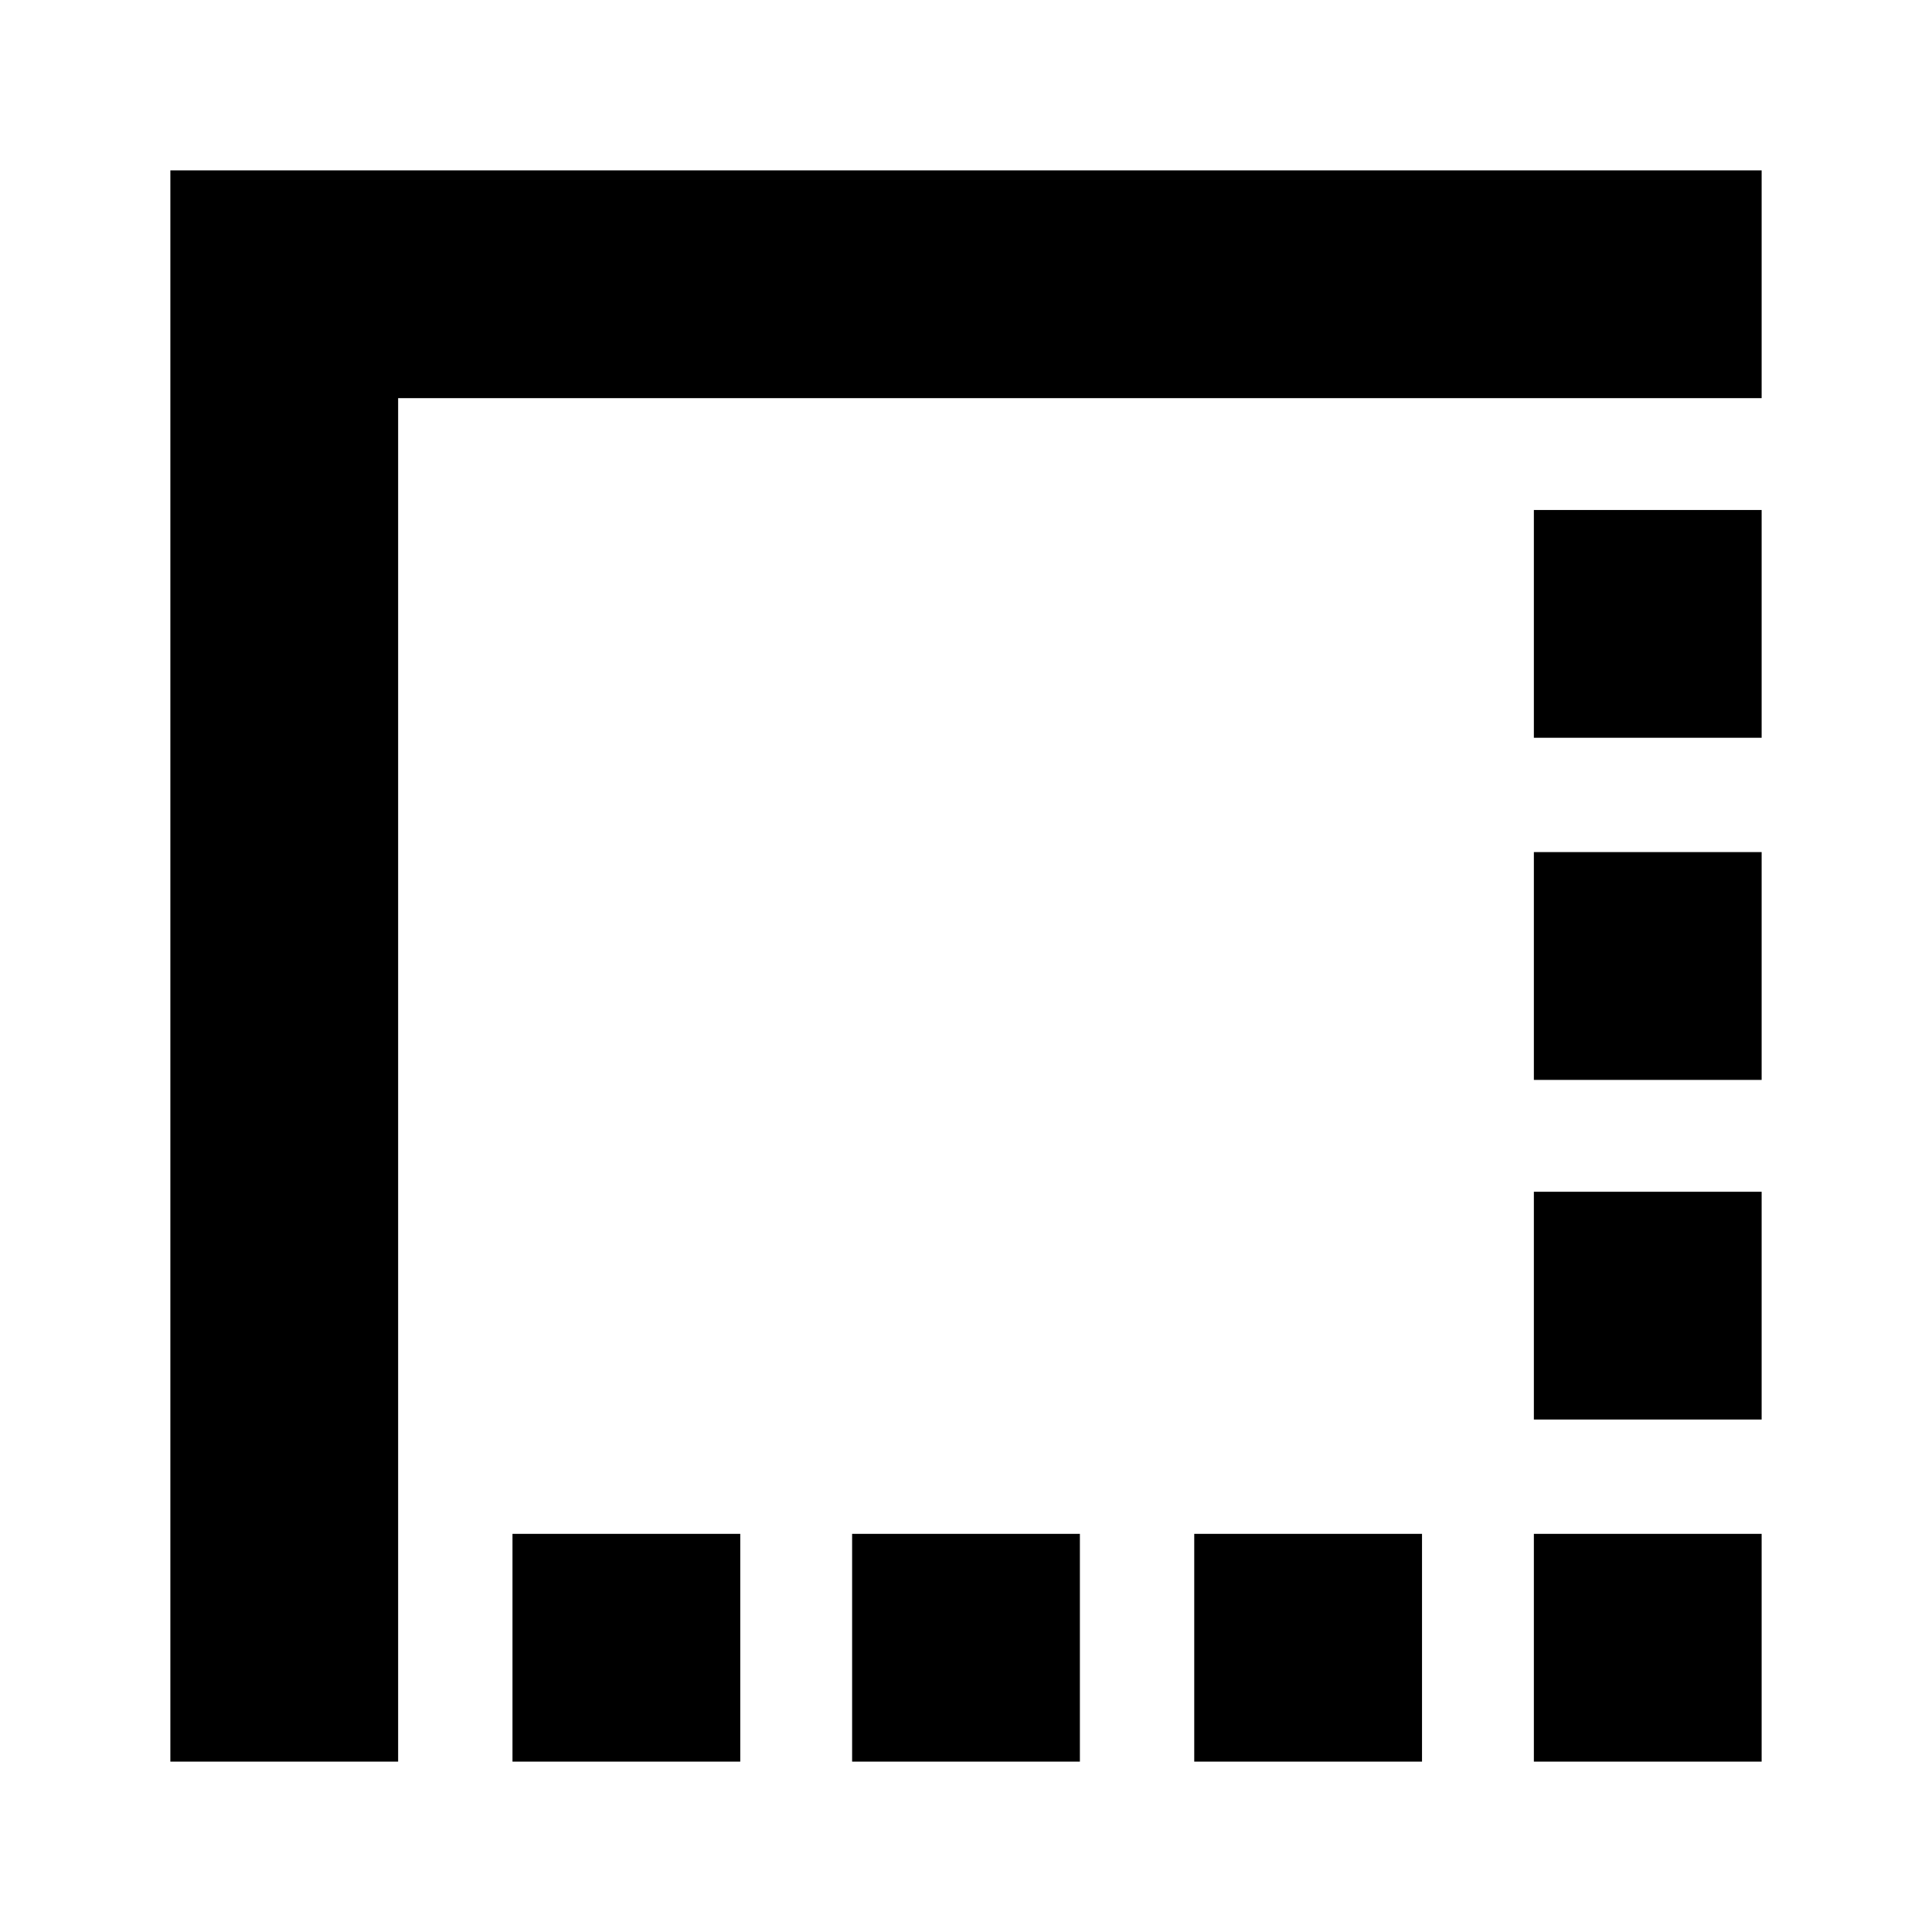 <svg xmlns="http://www.w3.org/2000/svg" height="24" viewBox="0 -960 960 960" width="24"><path d="M254.65-84.65v-113.18h113.18v113.18H254.65Zm168.76 0v-113.18h113.18v113.18H423.41Zm170 0v-113.18h113.18v113.18H593.41Zm168.76 0v-113.18h113.18v113.18H762.17Zm0-170v-113.18h113.18v113.18H762.17Zm0-168.76v-113.18h113.18v113.18H762.17Zm0-170v-113.18h113.18v113.18H762.17ZM84.65-84.65v-790.7h790.7v113.18H197.83v677.52H84.65Z"/></svg>